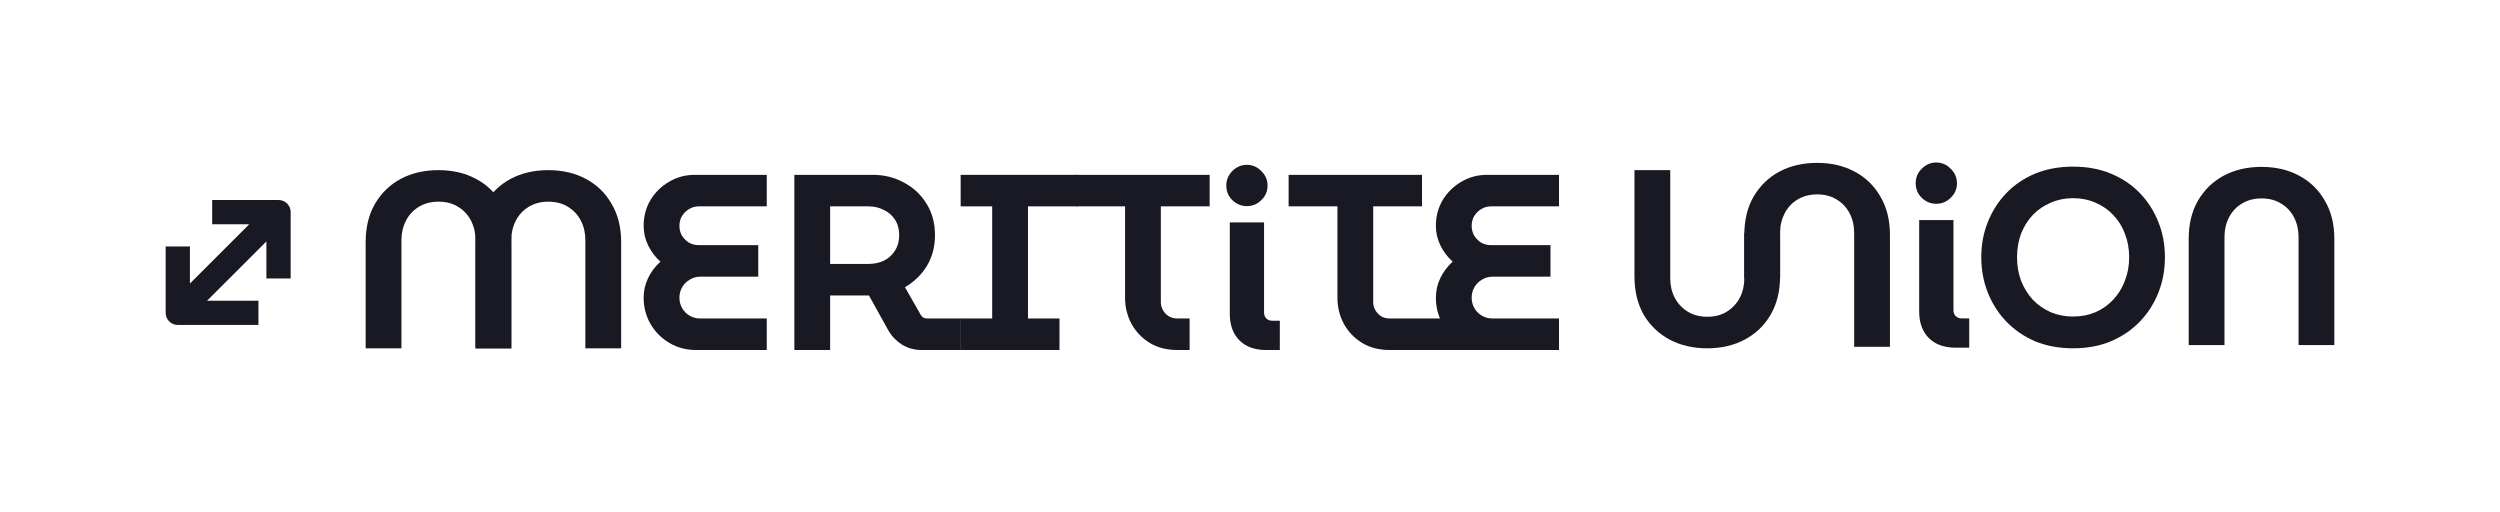 <svg width="200" height="41" viewBox="0 0 200 41" fill="none" xmlns="http://www.w3.org/2000/svg">
<path fill-rule="evenodd" clip-rule="evenodd" d="M22.283 16C22.819 16 23.253 16.434 23.253 16.97L23.253 22.279C23.253 22.279 21.848 22.279 21.312 22.279L21.312 19.313L16.567 24.057L20.674 24.056C20.674 24.056 20.674 25.461 20.674 25.997L14.224 25.997C13.688 25.997 13.253 25.563 13.253 25.027L13.253 19.718L15.194 19.718L15.194 22.684L19.94 17.941L16.974 17.941C16.974 17.941 16.974 16.536 16.974 16L22.283 16Z" fill="#191923"/>
<path d="M29.253 27.864V19.376C29.253 18.188 29.5 17.167 29.994 16.313C30.501 15.446 31.188 14.779 32.056 14.312C32.937 13.844 33.944 13.611 35.079 13.611C36.213 13.611 37.214 13.844 38.081 14.312C38.962 14.779 39.65 15.446 40.143 16.313C40.65 17.167 40.904 18.188 40.904 19.376V27.864H38.041V19.196C38.041 18.636 37.921 18.122 37.681 17.655C37.441 17.188 37.1 16.82 36.66 16.553C36.22 16.273 35.693 16.133 35.079 16.133C34.478 16.133 33.951 16.273 33.497 16.553C33.057 16.82 32.716 17.188 32.476 17.655C32.236 18.122 32.116 18.636 32.116 19.196V27.864H29.253Z" fill="#191923"/>
<path d="M38.041 27.864V19.376C38.041 18.188 38.288 17.167 38.782 16.313C39.289 15.446 39.976 14.779 40.844 14.312C41.725 13.844 42.732 13.611 43.867 13.611C45.001 13.611 46.002 13.844 46.87 14.312C47.75 14.779 48.438 15.446 48.931 16.313C49.438 17.167 49.692 18.188 49.692 19.376V27.864H46.829V19.196C46.829 18.636 46.709 18.122 46.469 17.655C46.229 17.188 45.889 16.82 45.448 16.553C45.008 16.273 44.481 16.133 43.867 16.133C43.266 16.133 42.739 16.273 42.285 16.553C41.845 16.82 41.505 17.188 41.264 17.655C41.024 18.122 40.904 18.636 40.904 19.196L40.904 27.864H38.041Z" fill="#191923"/>
<path d="M119.055 28C118.28 28 117.573 27.813 116.933 27.439C116.305 27.066 115.805 26.565 115.431 25.938C115.057 25.298 114.871 24.59 114.871 23.816C114.871 23.256 114.991 22.729 115.231 22.235C115.471 21.741 115.798 21.307 116.212 20.933C115.798 20.56 115.471 20.126 115.231 19.632C114.991 19.139 114.871 18.618 114.871 18.071C114.871 17.31 115.051 16.623 115.411 16.009C115.785 15.395 116.279 14.908 116.893 14.548C117.52 14.174 118.207 13.987 118.954 13.987H124.72V16.509H119.275C118.994 16.509 118.734 16.583 118.494 16.73C118.267 16.863 118.08 17.05 117.933 17.29C117.8 17.517 117.733 17.777 117.733 18.071C117.733 18.351 117.8 18.611 117.933 18.852C118.08 19.078 118.267 19.265 118.494 19.412C118.734 19.546 118.994 19.612 119.275 19.612H124.039V22.135H119.395C119.088 22.135 118.808 22.215 118.554 22.375C118.3 22.522 118.1 22.722 117.953 22.975C117.807 23.229 117.733 23.509 117.733 23.816C117.733 24.123 117.807 24.403 117.953 24.657C118.1 24.91 118.3 25.111 118.554 25.258C118.808 25.404 119.088 25.478 119.395 25.478H124.72V28H119.055Z" fill="#191923"/>
<path d="M111.158 28C110.33 28 109.603 27.813 108.976 27.439C108.348 27.052 107.861 26.545 107.514 25.918C107.167 25.277 106.994 24.577 106.994 23.816V16.509H103.09V13.987H113.76V16.509H109.856V24.157C109.856 24.517 109.983 24.831 110.237 25.097C110.49 25.351 110.797 25.478 111.158 25.478H116.619L119.295 28H111.158Z" fill="#191923"/>
<path d="M99.744 16.489C99.304 16.489 98.917 16.329 98.583 16.009C98.263 15.689 98.103 15.302 98.103 14.848C98.103 14.394 98.263 14.007 98.583 13.687C98.917 13.353 99.304 13.186 99.744 13.186C100.198 13.186 100.585 13.353 100.905 13.687C101.239 14.007 101.406 14.394 101.406 14.848C101.406 15.302 101.239 15.689 100.905 16.009C100.585 16.329 100.198 16.489 99.744 16.489ZM101.285 28C100.378 28 99.664 27.74 99.144 27.219C98.636 26.699 98.383 25.991 98.383 25.097V17.791H101.125V25.017C101.125 25.191 101.185 25.344 101.305 25.478C101.439 25.598 101.592 25.658 101.766 25.658H102.386V28H101.285Z" fill="#191923"/>
<path d="M94.169 28C93.342 28 92.615 27.813 91.987 27.439C91.36 27.052 90.873 26.545 90.526 25.918C90.179 25.277 90.005 24.577 90.005 23.816V16.509H86.102V13.987H96.772V16.509H92.868V24.157C92.868 24.517 92.995 24.831 93.249 25.097C93.502 25.351 93.809 25.478 94.169 25.478H95.17V28H94.169Z" fill="#191923"/>
<path d="M76.853 28V25.478H79.375V16.509H76.853V13.987H86.226V16.509H82.238V25.478H84.76V28H76.853Z" fill="#191923"/>
<path d="M63.548 28V13.987H69.814C70.735 13.987 71.569 14.194 72.316 14.608C73.077 15.008 73.677 15.569 74.118 16.289C74.572 17.01 74.799 17.851 74.799 18.812C74.799 19.746 74.578 20.573 74.138 21.294C73.698 22.001 73.117 22.562 72.396 22.975L73.677 25.218C73.731 25.298 73.798 25.364 73.878 25.418C73.958 25.458 74.051 25.478 74.158 25.478H76.868V28H73.718C73.157 28 72.643 27.86 72.176 27.58C71.722 27.299 71.362 26.932 71.095 26.479L69.514 23.636C69.394 23.636 69.267 23.636 69.133 23.636C69.013 23.636 68.893 23.636 68.773 23.636H66.411V28H63.548ZM66.411 21.114H69.474C69.927 21.114 70.341 21.027 70.715 20.853C71.088 20.667 71.382 20.4 71.596 20.053C71.823 19.706 71.936 19.292 71.936 18.812C71.936 18.331 71.823 17.917 71.596 17.57C71.369 17.223 71.069 16.963 70.695 16.79C70.334 16.603 69.927 16.509 69.474 16.509H66.411V21.114Z" fill="#191923"/>
<path d="M55.676 28C54.901 28 54.194 27.813 53.554 27.439C52.926 27.066 52.426 26.565 52.052 25.938C51.678 25.298 51.492 24.59 51.492 23.816C51.492 23.256 51.612 22.729 51.852 22.235C52.092 21.741 52.419 21.307 52.833 20.933C52.419 20.56 52.092 20.126 51.852 19.632C51.612 19.139 51.492 18.618 51.492 18.071C51.492 17.31 51.672 16.623 52.032 16.009C52.406 15.395 52.9 14.908 53.514 14.548C54.141 14.174 54.828 13.987 55.575 13.987H61.341V16.509H55.896C55.615 16.509 55.355 16.583 55.115 16.73C54.888 16.863 54.701 17.05 54.554 17.29C54.421 17.517 54.354 17.777 54.354 18.071C54.354 18.351 54.421 18.611 54.554 18.852C54.701 19.078 54.888 19.265 55.115 19.412C55.355 19.546 55.615 19.612 55.896 19.612H60.66V22.135H56.016C55.709 22.135 55.429 22.215 55.175 22.375C54.922 22.522 54.721 22.722 54.575 22.975C54.428 23.229 54.354 23.509 54.354 23.816C54.354 24.123 54.428 24.403 54.575 24.657C54.721 24.91 54.922 25.111 55.175 25.258C55.429 25.404 55.709 25.478 56.016 25.478H61.341V28H55.676Z" fill="#191923"/>
<path d="M175.096 27.604V19.116C175.096 17.928 175.343 16.907 175.837 16.053C176.344 15.185 177.031 14.518 177.899 14.051C178.779 13.584 179.787 13.35 180.921 13.35C182.056 13.35 183.057 13.584 183.924 14.051C184.805 14.518 185.492 15.185 185.986 16.053C186.493 16.907 186.747 17.928 186.747 19.116V27.604H183.884V18.936C183.884 18.375 183.764 17.861 183.524 17.394C183.284 16.927 182.943 16.56 182.503 16.293C182.062 16.013 181.535 15.873 180.921 15.873C180.321 15.873 179.794 16.013 179.34 16.293C178.9 16.56 178.559 16.927 178.319 17.394C178.079 17.861 177.959 18.375 177.959 18.936V27.604H175.096Z" fill="#191923"/>
<path d="M165.849 27.864C164.728 27.864 163.713 27.677 162.806 27.303C161.912 26.916 161.144 26.389 160.504 25.722C159.863 25.055 159.369 24.281 159.022 23.4C158.675 22.519 158.502 21.578 158.502 20.577C158.502 19.576 158.675 18.642 159.022 17.775C159.369 16.894 159.863 16.12 160.504 15.453C161.144 14.785 161.912 14.265 162.806 13.891C163.713 13.517 164.728 13.331 165.849 13.331C166.97 13.331 167.977 13.517 168.871 13.891C169.779 14.265 170.553 14.785 171.194 15.453C171.834 16.12 172.328 16.894 172.675 17.775C173.022 18.642 173.195 19.576 173.195 20.577C173.195 21.578 173.022 22.519 172.675 23.4C172.328 24.281 171.834 25.055 171.194 25.722C170.553 26.389 169.779 26.916 168.871 27.303C167.977 27.677 166.97 27.864 165.849 27.864ZM165.849 25.322C166.489 25.322 167.083 25.208 167.63 24.981C168.177 24.741 168.651 24.407 169.052 23.98C169.465 23.54 169.779 23.033 169.992 22.459C170.219 21.885 170.333 21.258 170.333 20.577C170.333 19.897 170.219 19.269 169.992 18.695C169.779 18.122 169.465 17.621 169.052 17.194C168.651 16.767 168.177 16.44 167.63 16.213C167.083 15.973 166.489 15.853 165.849 15.853C165.208 15.853 164.614 15.973 164.067 16.213C163.52 16.44 163.039 16.767 162.626 17.194C162.225 17.621 161.912 18.122 161.685 18.695C161.471 19.269 161.364 19.897 161.364 20.577C161.364 21.258 161.471 21.885 161.685 22.459C161.912 23.033 162.225 23.54 162.626 23.98C163.039 24.407 163.52 24.741 164.067 24.981C164.614 25.208 165.208 25.322 165.849 25.322Z" fill="#191923"/>
<path d="M136.582 27.864C135.448 27.864 134.44 27.63 133.559 27.163C132.692 26.696 132.004 26.035 131.497 25.181C131.004 24.314 130.757 23.286 130.757 22.098V13.61H133.619V22.278C133.619 22.839 133.739 23.353 133.98 23.82C134.22 24.274 134.56 24.641 135.001 24.921C135.454 25.201 135.981 25.341 136.582 25.341C137.196 25.341 137.723 25.201 138.164 24.921C138.604 24.641 138.944 24.274 139.184 23.82C139.425 23.353 139.545 22.839 139.545 22.278V18.615H142.407V22.098C142.407 23.286 142.154 24.314 141.647 25.181C141.153 26.035 140.466 26.696 139.585 27.163C138.717 27.63 137.716 27.864 136.582 27.864Z" fill="#191923"/>
<path d="M139.545 22.278V18.795C139.545 17.607 139.792 16.586 140.285 15.732C140.793 14.865 141.48 14.198 142.347 13.73C143.228 13.263 144.236 13.03 145.37 13.03C146.505 13.03 147.505 13.263 148.373 13.73C149.254 14.198 149.941 14.865 150.435 15.732C150.942 16.586 151.196 17.607 151.196 18.795V27.743H148.333V18.615C148.333 18.055 148.213 17.541 147.973 17.074C147.732 16.607 147.392 16.239 146.952 15.973C146.511 15.692 145.984 15.552 145.37 15.552C144.77 15.552 144.242 15.692 143.789 15.973C143.348 16.239 143.008 16.607 142.768 17.074C142.528 17.541 142.407 18.055 142.407 18.615V22.278L139.545 22.278Z" fill="#191923"/>
<path d="M154.896 16.303C154.455 16.303 154.068 16.143 153.735 15.822C153.414 15.502 153.254 15.115 153.254 14.662C153.254 14.208 153.414 13.821 153.735 13.5C154.068 13.167 154.455 13 154.896 13C155.349 13 155.736 13.167 156.057 13.5C156.39 13.821 156.557 14.208 156.557 14.662C156.557 15.115 156.39 15.502 156.057 15.822C155.736 16.143 155.349 16.303 154.896 16.303ZM156.437 27.814C155.53 27.814 154.816 27.553 154.295 27.033C153.788 26.512 153.534 25.805 153.534 24.911V17.604H156.277V24.831C156.277 25.004 156.337 25.158 156.457 25.291C156.59 25.411 156.744 25.471 156.917 25.471H157.538V27.814H156.437Z" fill="#191923"/>
</svg>
